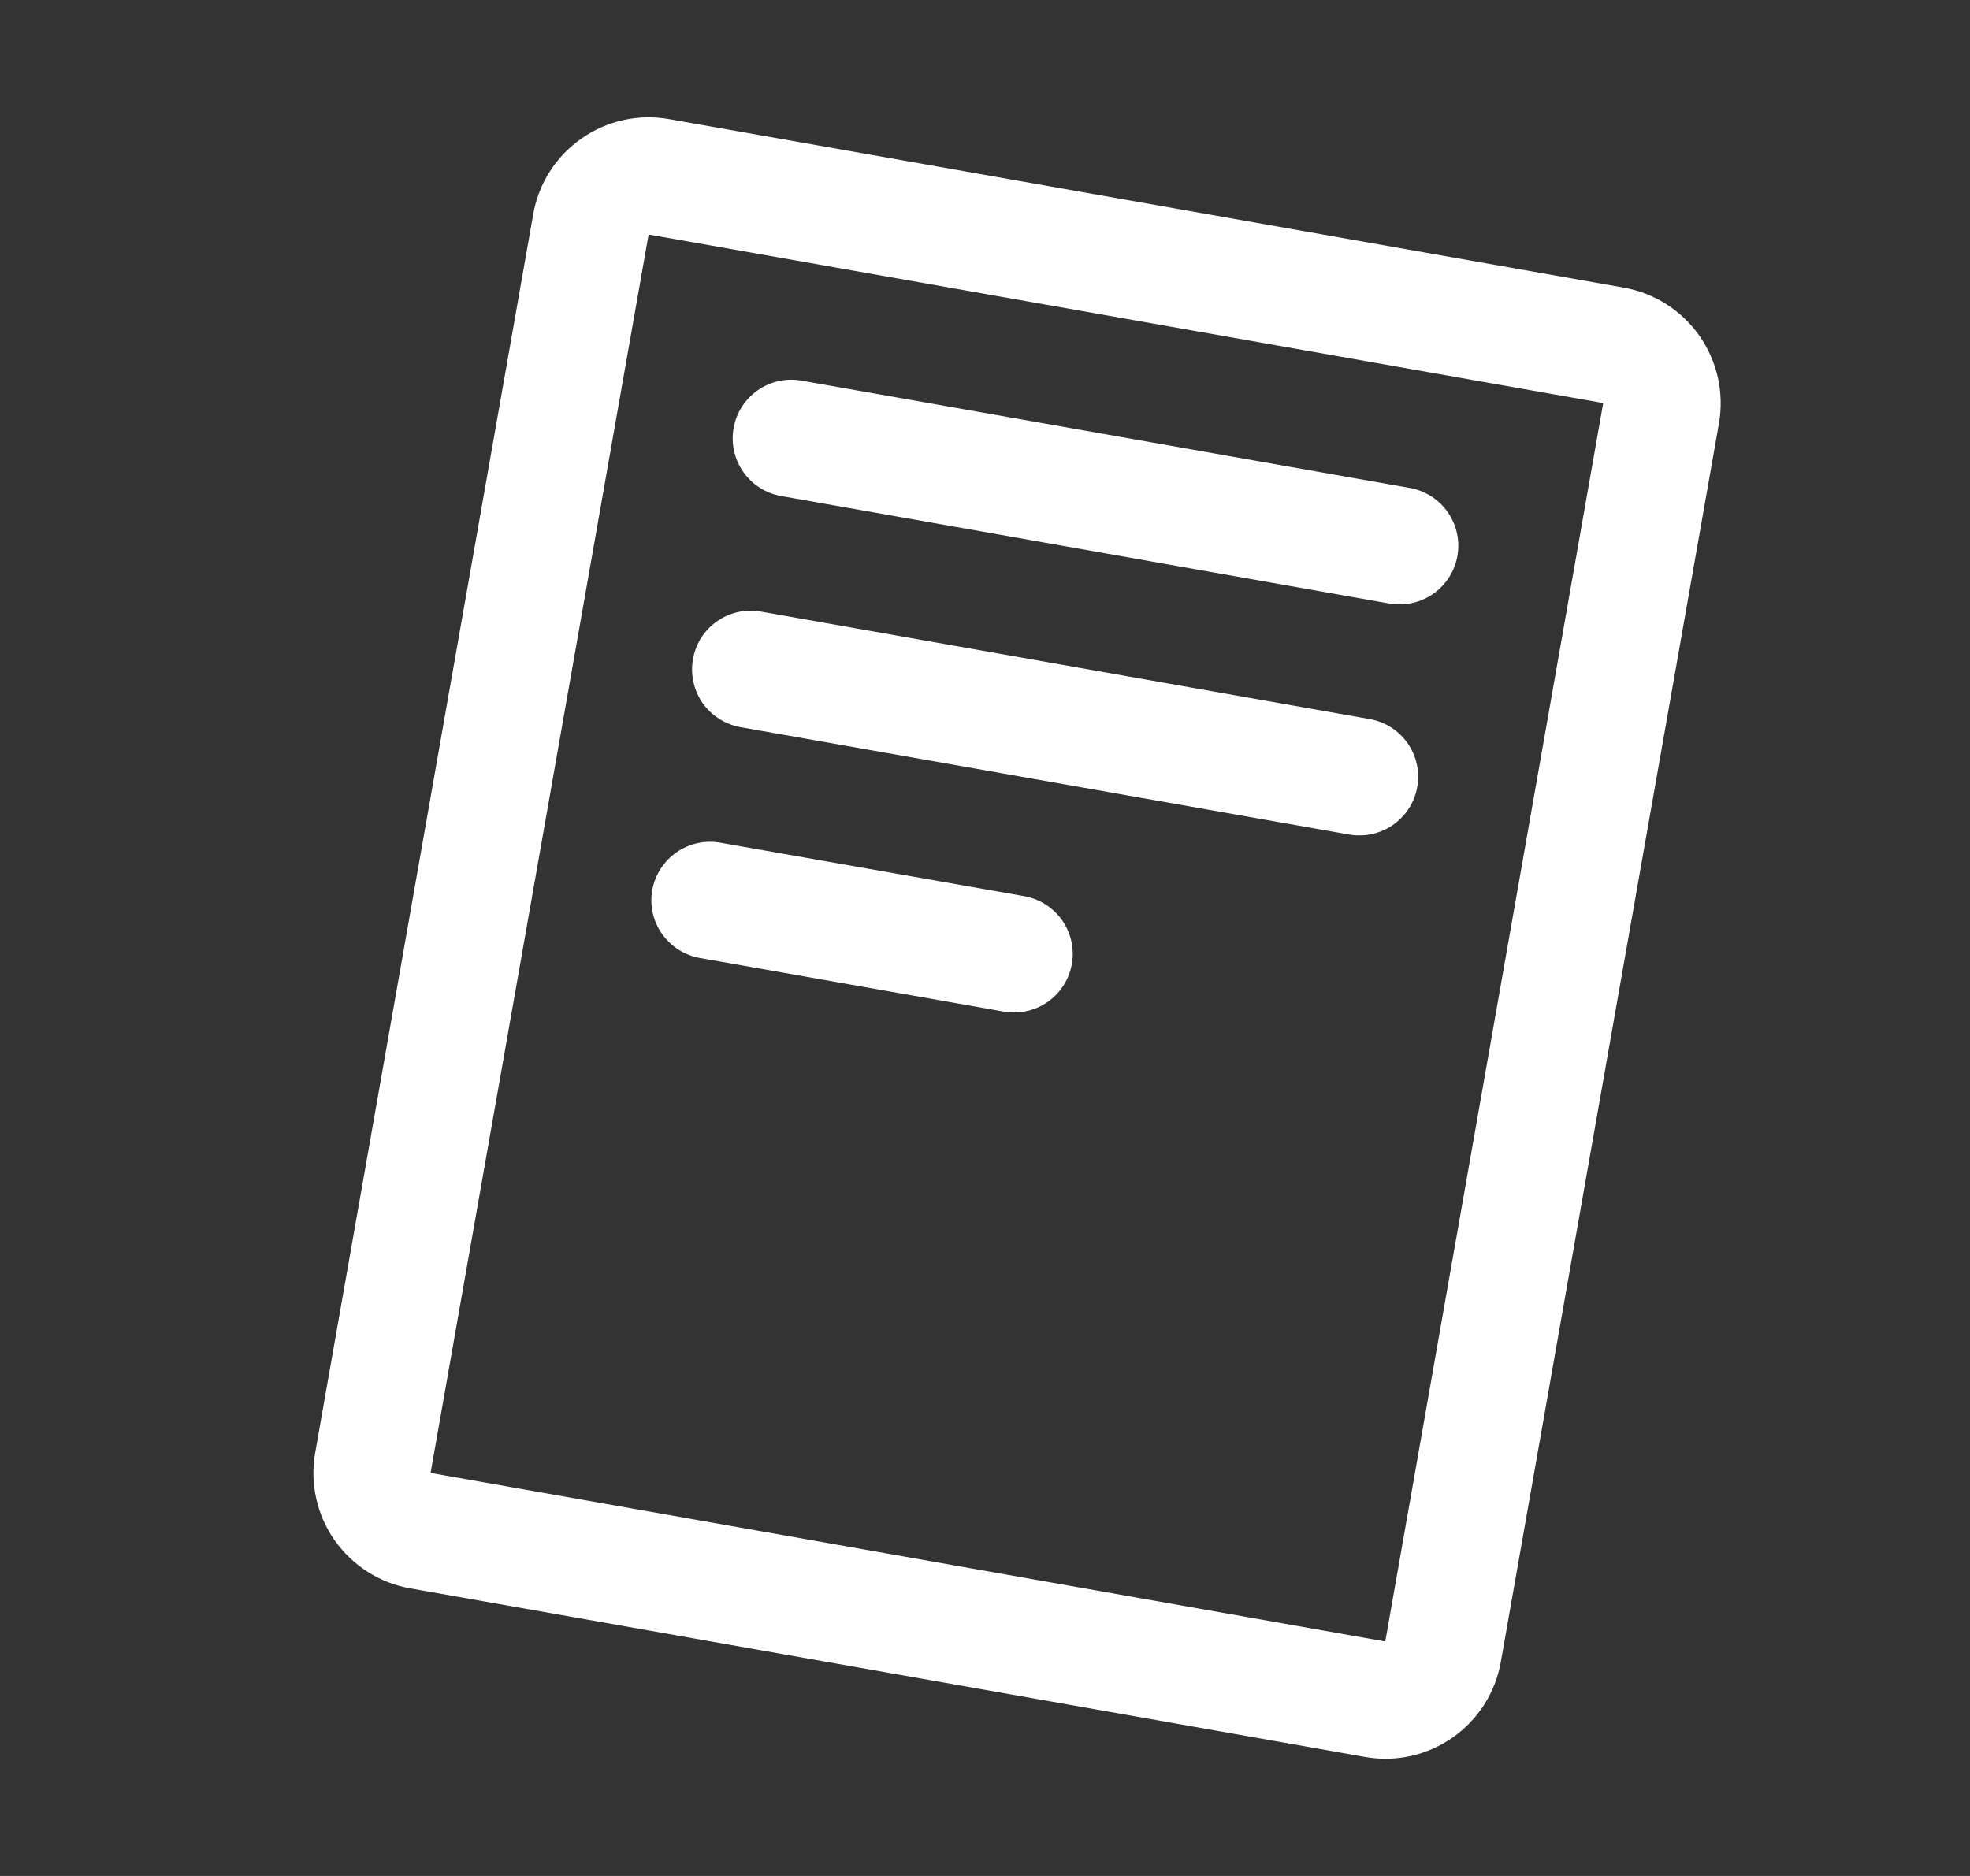<svg xmlns="http://www.w3.org/2000/svg" width="21" height="20" viewBox="0 0 21 20" fill="none">
<rect x="0" y="0" width="21" height="20" fill="#333333" stroke="none"/>
<path d="M17.307 3.066L7.131 1.27C6.805 1.212 6.469 1.287 6.198 1.477C5.926 1.667 5.741 1.957 5.684 2.284L3.36 15.487C3.331 15.649 3.335 15.814 3.371 15.975C3.406 16.135 3.473 16.287 3.567 16.421C3.662 16.555 3.782 16.67 3.92 16.758C4.059 16.846 4.213 16.906 4.375 16.934L14.551 18.731C14.713 18.76 14.879 18.756 15.039 18.721C15.199 18.685 15.351 18.618 15.486 18.524C15.62 18.429 15.735 18.309 15.823 18.171C15.911 18.032 15.971 17.878 15.999 17.716L18.324 4.513C18.381 4.186 18.305 3.85 18.115 3.579C17.924 3.308 17.634 3.123 17.307 3.066ZM14.767 17.5L4.59 15.703L6.914 2.5L17.09 4.297L14.767 17.5ZM7.82 4.564C7.849 4.401 7.941 4.256 8.077 4.161C8.213 4.066 8.381 4.029 8.544 4.058L15.028 5.202C15.182 5.229 15.321 5.313 15.416 5.437C15.511 5.561 15.557 5.717 15.543 5.872C15.53 6.028 15.458 6.173 15.342 6.279C15.227 6.385 15.076 6.443 14.92 6.443C14.883 6.443 14.847 6.44 14.81 6.434L8.326 5.288C8.163 5.259 8.018 5.167 7.923 5.031C7.828 4.895 7.791 4.727 7.82 4.564ZM7.387 7.027C7.401 6.946 7.431 6.868 7.475 6.799C7.519 6.73 7.577 6.67 7.644 6.623C7.711 6.576 7.787 6.543 7.867 6.525C7.947 6.507 8.03 6.505 8.111 6.52L14.595 7.665C14.751 7.691 14.89 7.774 14.987 7.899C15.083 8.023 15.129 8.179 15.115 8.336C15.101 8.493 15.029 8.639 14.912 8.744C14.796 8.85 14.643 8.908 14.486 8.906C14.449 8.906 14.412 8.903 14.376 8.896L7.892 7.752C7.729 7.722 7.584 7.629 7.489 7.494C7.395 7.358 7.358 7.19 7.387 7.027ZM6.953 9.488C6.983 9.326 7.076 9.181 7.211 9.087C7.347 8.992 7.515 8.955 7.678 8.984L10.918 9.554C11.072 9.581 11.21 9.665 11.306 9.789C11.401 9.913 11.447 10.068 11.433 10.224C11.419 10.379 11.348 10.524 11.233 10.63C11.117 10.736 10.967 10.794 10.81 10.794C10.774 10.794 10.737 10.791 10.701 10.785L7.459 10.213C7.296 10.183 7.151 10.091 7.056 9.955C6.961 9.819 6.924 9.651 6.953 9.488Z" fill="white"/>
</svg>